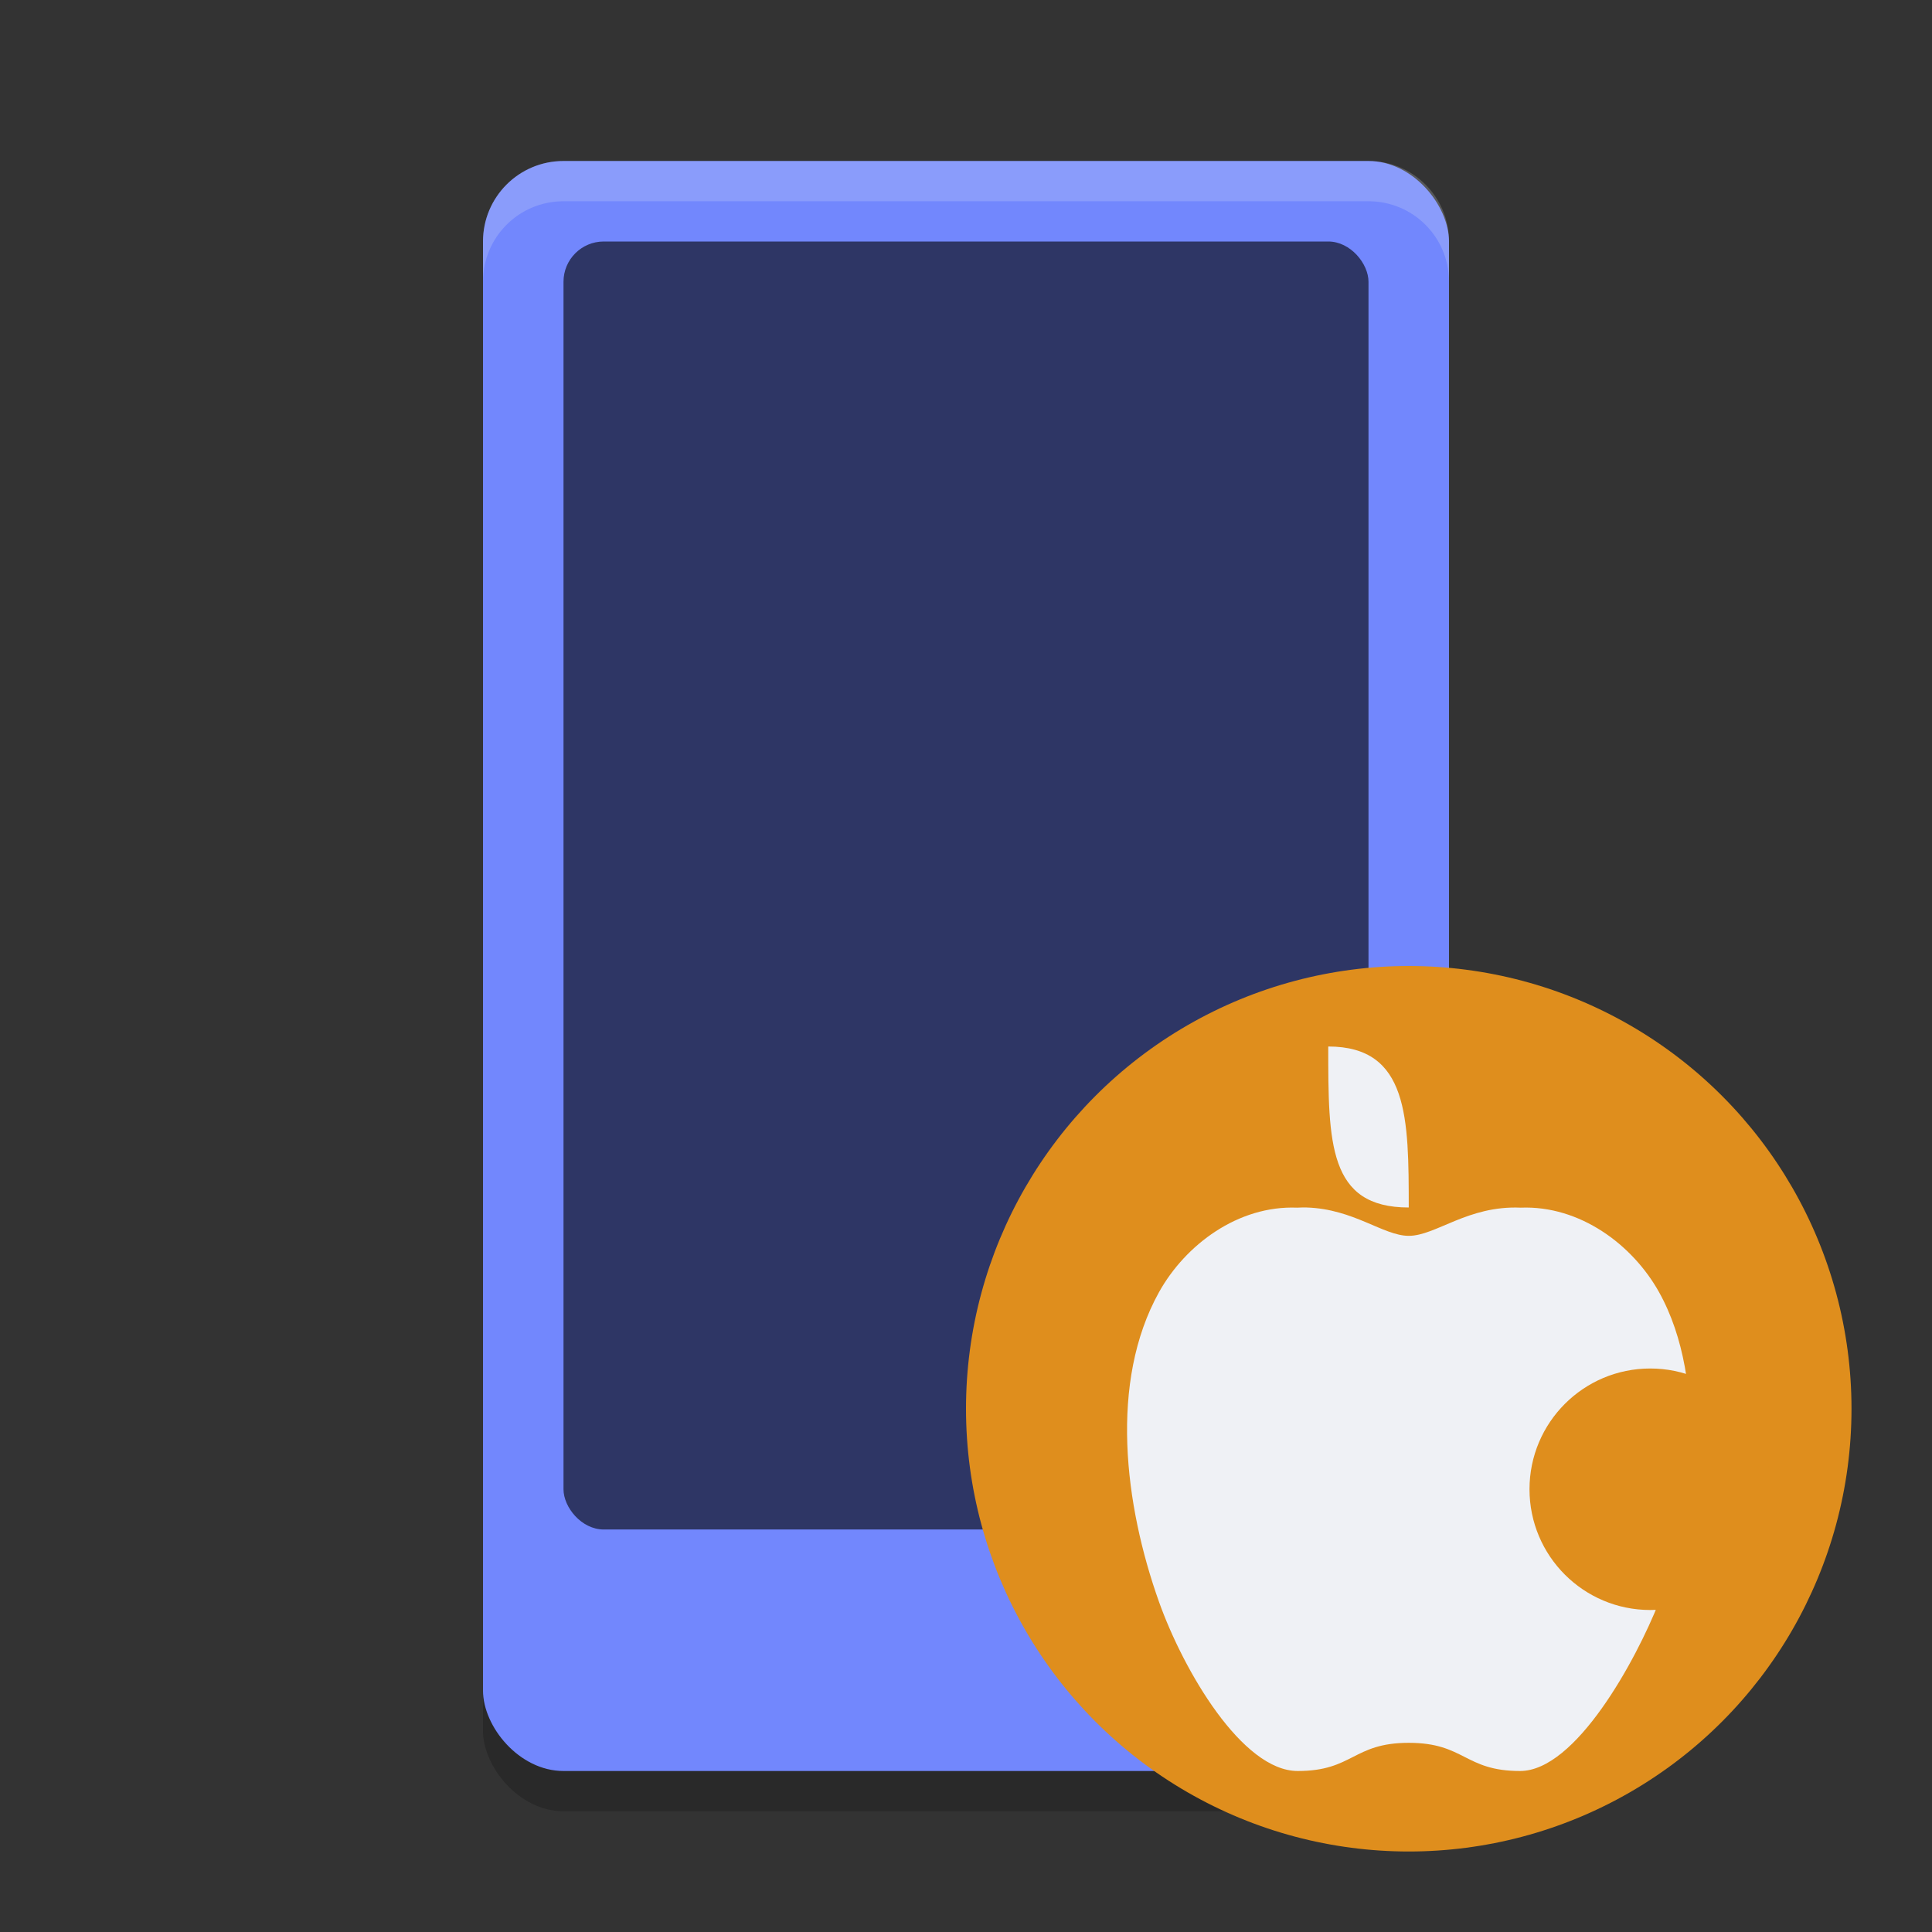 <svg xmlns="http://www.w3.org/2000/svg" width="24" height="24" version="1.1">
 <rect width="100%" height="100%" fill="#333333" stroke="none"/>
 <rect style="opacity:0.2" width="12" height="20" x="6" y="2.5" rx="1" ry="1"/>
 <rect style="fill:#7287fd" width="12" height="20" x="6" y="2" rx="1" ry="1"/>
 <path style="fill:#eff1f5;opacity:0.2" d="M 7 2 C 6.446 2 6 2.446 6 3 L 6 3.5 C 6 2.946 6.446 2.5 7 2.5 L 17 2.5 C 17.554 2.5 18 2.946 18 3.5 L 18 3 C 18 2.446 17.554 2 17 2 L 7 2 z"/>
 <rect style="opacity:0.6" width="10" height="16" x="7" y="3" rx=".5" ry=".5"/>
 <circle style="fill:#df8e1d" cx="17.5" cy="17.5" r="5.5"/>
 <path style="fill:#eff1f5" d="M 16.232,15 C 16.193,14.999 16.154,15 16.113,15.002 15.38,14.973 14.727,15.461 14.398,16.051 13.777,17.168 13.968,18.694 14.398,19.9 14.704,20.757 15.432,22 16.121,22 16.81,22 16.806,21.65 17.5,21.65 18.196,21.65 18.192,22 18.883,22 19.574,22 20.322,20.627 20.609,19.9 21.015,18.873 21.233,17.168 20.609,16.051 20.28,15.461 19.625,14.973 18.891,15.002 18.234,14.973 17.836,15.352 17.5,15.352 17.185,15.352 16.817,15.018 16.232,15 Z"/>
 <path style="fill:#eff1f5" d="M 16.5,13 C 17.5,13 17.499,13.894 17.5,15 16.5,15 16.5,14.2 16.5,13 Z"/>
 <circle style="fill:#df8e1d" cx="20.5" cy="18.5" r="1.5"/>
</svg>
